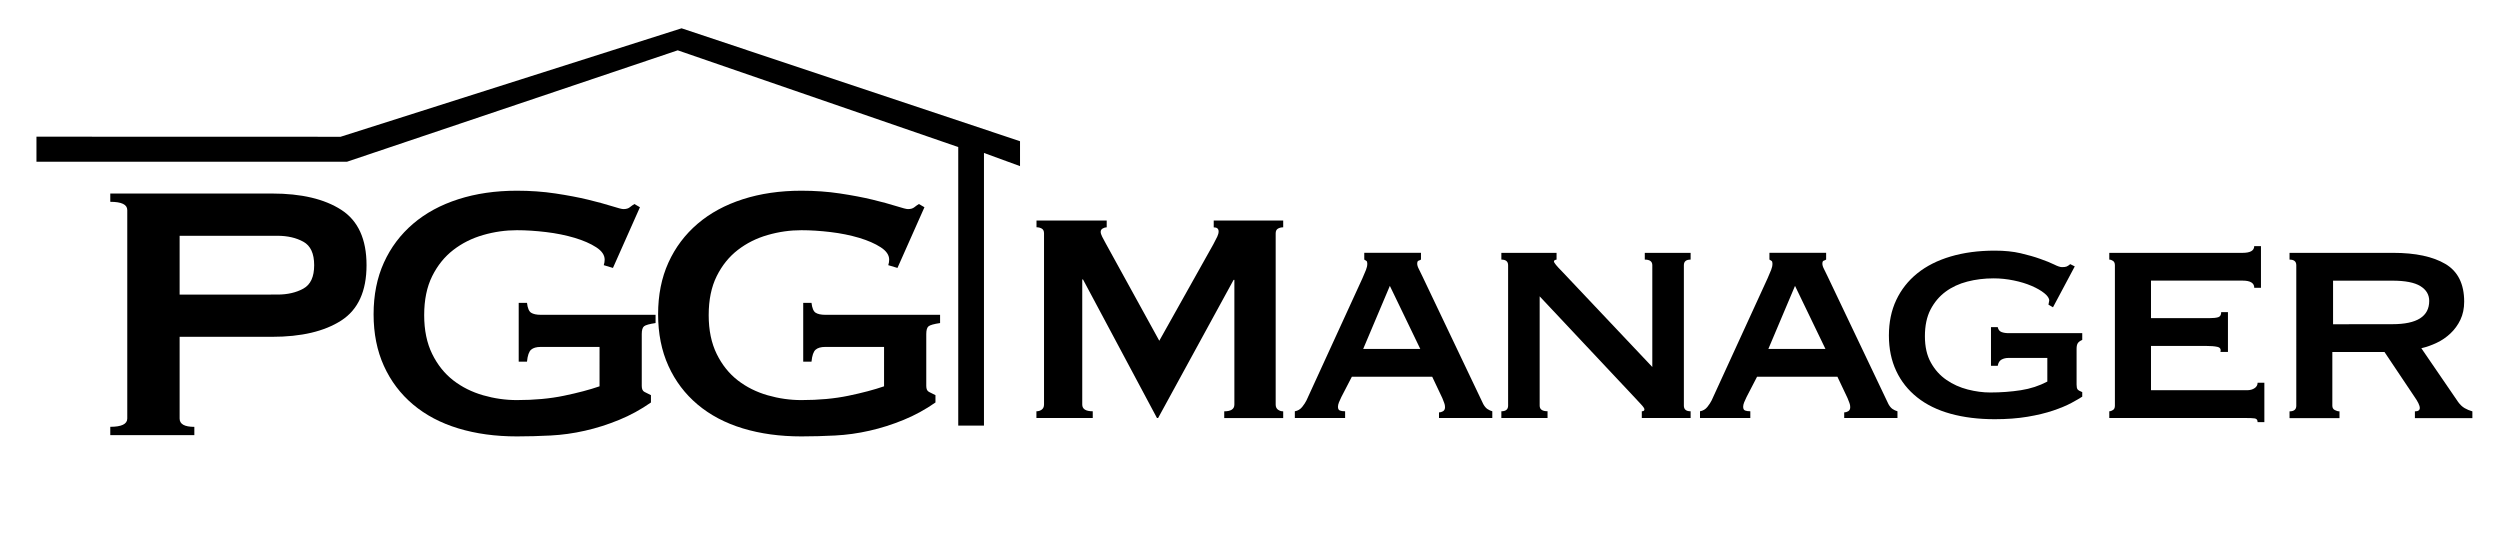 <?xml version="1.0" encoding="utf-8"?>
<!-- Generator: Adobe Illustrator 24.2.3, SVG Export Plug-In . SVG Version: 6.00 Build 0)  -->
<svg version="1.1" id="Capa_1" xmlns="http://www.w3.org/2000/svg" xmlns:xlink="http://www.w3.org/1999/xlink" x="0px" y="0px"
	 viewBox="0 0 552 118" style="enable-background:new 0 0 552 118;" xml:space="preserve">
<g>
	<polygon points="217.26,93.97 211.58,93.97 211.58,32.47 149.64,11.11 76.62,35.71 8.05,35.71 8.05,30.18 75.2,30.2 150.49,6.25 
		225.22,31.18 225.22,36.68 217.26,33.77 	"/>
	<g>
		<path d="M228.86,90.81c0.44,0,0.83-0.12,1.16-0.37c0.33-0.25,0.5-0.62,0.5-1.12V51.51c0-0.5-0.17-0.84-0.5-1.04
			c-0.33-0.19-0.72-0.29-1.16-0.29V48.7h15.5v1.49c-0.28,0-0.57,0.08-0.87,0.25c-0.3,0.17-0.46,0.41-0.46,0.75
			c0,0.28,0.11,0.64,0.33,1.08c0.22,0.44,0.47,0.91,0.75,1.41l11.86,21.56l11.94-21.31c0.39-0.72,0.68-1.29,0.87-1.7
			c0.19-0.41,0.29-0.79,0.29-1.12c0-0.61-0.36-0.91-1.08-0.91V48.7h15.34v1.49c-0.44,0-0.83,0.1-1.16,0.29
			c-0.33,0.19-0.5,0.54-0.5,1.04v37.81c0,0.5,0.17,0.87,0.5,1.12c0.33,0.25,0.72,0.37,1.16,0.37v1.49h-13.02v-1.49
			c1.49,0,2.24-0.5,2.24-1.49V61.79h-0.17l-16.67,30.51h-0.25l-16.33-30.59h-0.17v27.61c0,0.99,0.77,1.49,2.32,1.49v1.49h-12.44
			V90.81z"/>
		<path d="M285.9,90.81c0.66-0.11,1.2-0.43,1.62-0.95c0.42-0.52,0.73-1.01,0.95-1.45l12.35-26.95c0.33-0.77,0.59-1.4,0.79-1.87
			c0.19-0.47,0.29-0.93,0.29-1.37c0-0.33-0.07-0.54-0.21-0.62c-0.14-0.08-0.29-0.18-0.46-0.29v-1.49h12.52v1.49
			c-0.17,0.11-0.35,0.19-0.54,0.25c-0.19,0.06-0.29,0.28-0.29,0.66c0,0.33,0.12,0.73,0.37,1.2c0.25,0.47,0.51,1.01,0.79,1.62
			l13.43,28.19c0.28,0.5,0.58,0.86,0.91,1.08c0.33,0.22,0.69,0.39,1.08,0.5v1.49h-11.77v-1.24c0.28,0,0.57-0.08,0.87-0.25
			c0.3-0.17,0.46-0.47,0.46-0.91c0-0.33-0.06-0.63-0.17-0.91c-0.11-0.28-0.25-0.63-0.42-1.08l-2.24-4.73h-17.74l-2.32,4.48
			c-0.22,0.44-0.4,0.84-0.54,1.2c-0.14,0.36-0.21,0.68-0.21,0.95c0,0.44,0.14,0.72,0.42,0.83c0.28,0.11,0.66,0.17,1.16,0.17v1.49
			H285.9V90.81z M313.6,77.05l-6.72-13.93l-5.89,13.93H313.6z"/>
		<path d="M331.5,90.81c1,0,1.49-0.42,1.49-1.24V58.56c0-0.83-0.5-1.24-1.49-1.24v-1.49h12.19v1.49c-0.39,0.06-0.58,0.19-0.58,0.41
			c0,0.28,0.61,1.02,1.82,2.24l19.9,21.06V58.56c0-0.83-0.55-1.24-1.66-1.24v-1.49h10.12v1.49c-1,0-1.49,0.41-1.49,1.24v31.01
			c0,0.83,0.5,1.24,1.49,1.24v1.49h-10.78v-1.49c0.39,0,0.58-0.14,0.58-0.42c0-0.22-0.26-0.61-0.79-1.16
			c-0.53-0.55-1.12-1.19-1.78-1.91l-20.56-21.89v24.13c0,0.83,0.58,1.24,1.74,1.24v1.49h-10.2V90.81z"/>
		<path d="M375.36,90.81c0.66-0.11,1.2-0.43,1.62-0.95c0.42-0.52,0.73-1.01,0.95-1.45l12.35-26.95c0.33-0.77,0.59-1.4,0.79-1.87
			c0.19-0.47,0.29-0.93,0.29-1.37c0-0.33-0.07-0.54-0.21-0.62c-0.14-0.08-0.29-0.18-0.46-0.29v-1.49h12.52v1.49
			c-0.17,0.11-0.35,0.19-0.54,0.25c-0.19,0.06-0.29,0.28-0.29,0.66c0,0.33,0.12,0.73,0.37,1.2c0.25,0.47,0.51,1.01,0.79,1.62
			l13.43,28.19c0.28,0.5,0.58,0.86,0.91,1.08c0.33,0.22,0.69,0.39,1.08,0.5v1.49H407.2v-1.24c0.28,0,0.57-0.08,0.87-0.25
			c0.3-0.17,0.46-0.47,0.46-0.91c0-0.33-0.06-0.63-0.17-0.91c-0.11-0.28-0.25-0.63-0.42-1.08l-2.24-4.73h-17.74l-2.32,4.48
			c-0.22,0.44-0.4,0.84-0.54,1.2c-0.14,0.36-0.21,0.68-0.21,0.95c0,0.44,0.14,0.72,0.42,0.83c0.28,0.11,0.66,0.17,1.16,0.17v1.49
			h-11.11V90.81z M403.06,77.05l-6.72-13.93l-5.89,13.93H403.06z"/>
		<path d="M453.3,67.85l-1-0.58c0.11-0.55,0.17-0.86,0.17-0.91c0-0.5-0.36-1.04-1.08-1.62c-0.72-0.58-1.66-1.12-2.82-1.62
			c-1.16-0.5-2.47-0.9-3.94-1.2c-1.46-0.3-2.94-0.46-4.44-0.46c-2.05,0-3.98,0.24-5.8,0.71c-1.82,0.47-3.43,1.22-4.81,2.24
			c-1.38,1.02-2.49,2.34-3.32,3.94c-0.83,1.6-1.24,3.57-1.24,5.89c0,2.32,0.44,4.27,1.33,5.84c0.88,1.58,2.03,2.85,3.44,3.81
			c1.41,0.97,2.97,1.67,4.68,2.11c1.71,0.44,3.37,0.66,4.97,0.66c2.38,0,4.63-0.17,6.76-0.5c2.13-0.33,4.08-0.97,5.85-1.91v-5.22
			h-8.54c-0.61,0-1.13,0.12-1.58,0.37c-0.44,0.25-0.72,0.71-0.83,1.37h-1.49v-8.54h1.49c0.11,0.55,0.39,0.91,0.83,1.08
			c0.44,0.17,0.97,0.25,1.58,0.25h16.25v1.49c-0.5,0.22-0.83,0.47-1,0.75c-0.17,0.28-0.25,0.69-0.25,1.24v7.88
			c0,0.5,0.07,0.84,0.21,1.04c0.14,0.19,0.48,0.4,1.04,0.62v1c-0.5,0.33-1.29,0.79-2.36,1.37c-1.08,0.58-2.43,1.15-4.06,1.7
			c-1.63,0.55-3.52,1.01-5.68,1.37c-2.16,0.36-4.56,0.54-7.21,0.54c-3.59,0-6.84-0.4-9.74-1.2c-2.9-0.8-5.36-2-7.38-3.61
			c-2.02-1.6-3.57-3.55-4.64-5.84c-1.08-2.29-1.62-4.9-1.62-7.83c0-2.93,0.54-5.54,1.62-7.83c1.08-2.29,2.62-4.26,4.64-5.89
			c2.02-1.63,4.48-2.87,7.38-3.73c2.9-0.86,6.15-1.29,9.74-1.29c2.16,0,4.06,0.19,5.72,0.58c1.66,0.39,3.09,0.8,4.31,1.24
			c1.27,0.44,2.29,0.86,3.07,1.24c0.77,0.39,1.35,0.58,1.74,0.58c0.44,0,0.77-0.04,0.99-0.12c0.22-0.08,0.5-0.26,0.83-0.54l1,0.5
			L453.3,67.85z"/>
		<path d="M497.74,63.54c0-1.05-0.86-1.58-2.57-1.58h-20.23v8.29h12.77c0.94,0,1.63-0.07,2.07-0.21c0.44-0.14,0.66-0.51,0.66-1.12
			h1.49v8.79h-1.66c0.17-0.61-0.06-0.98-0.66-1.12c-0.61-0.14-1.46-0.21-2.57-0.21h-12.1v9.78h21.22c0.66,0,1.22-0.15,1.66-0.46
			c0.44-0.3,0.66-0.7,0.66-1.2h1.49v8.71h-1.49c0-0.5-0.22-0.77-0.66-0.83c-0.44-0.06-1-0.08-1.66-0.08h-30.43v-1.49
			c0.28,0,0.55-0.1,0.83-0.29c0.28-0.19,0.41-0.51,0.41-0.95V58.56c0-0.44-0.14-0.76-0.41-0.95c-0.28-0.19-0.55-0.29-0.83-0.29
			v-1.49h29.43c1.71,0,2.57-0.5,2.57-1.49h1.49v9.2H497.74z"/>
		<path d="M528.42,55.83c4.92,0,8.76,0.82,11.52,2.45c2.76,1.63,4.15,4.41,4.15,8.33c0,1.49-0.28,2.82-0.83,3.98
			c-0.55,1.16-1.29,2.17-2.2,3.03c-0.91,0.86-1.92,1.55-3.03,2.07c-1.11,0.53-2.24,0.93-3.4,1.2l8.12,11.86
			c0.44,0.61,0.93,1.07,1.45,1.37c0.52,0.3,1.09,0.54,1.7,0.71v1.49h-12.69v-1.49c0.72,0,1.08-0.25,1.08-0.75
			c0-0.55-0.42-1.41-1.24-2.57l-6.55-9.78h-11.52v11.86c0,0.44,0.18,0.76,0.54,0.95c0.36,0.19,0.7,0.29,1.04,0.29v1.49h-11.03v-1.49
			c1,0,1.49-0.42,1.49-1.24V58.56c0-0.83-0.5-1.24-1.49-1.24v-1.49H528.42z M528.25,71.58c5.42,0,8.12-1.71,8.12-5.14
			c0-1.38-0.65-2.47-1.95-3.27c-1.3-0.8-3.36-1.2-6.18-1.2h-13.1v9.62H528.25z"/>
	</g>
	<g>
		<g>
			<path d="M24.35,96.07v-1.83c2.5,0,3.75-0.61,3.75-1.83V46.38c0-1.22-1.25-1.82-3.75-1.82v-1.83h35.69c6.49,0,11.59,1.2,15.31,3.6
				c3.72,2.4,5.58,6.47,5.58,12.22c0,5.75-1.86,9.82-5.58,12.22c-3.72,2.4-8.82,3.6-15.31,3.6H39.66v18.05
				c0,1.22,1.08,1.83,3.25,1.83v1.83H24.35z M61.26,65.04c2.23,0,4.14-0.44,5.73-1.32c1.59-0.88,2.38-2.6,2.38-5.17
				c0-2.57-0.79-4.29-2.38-5.17c-1.59-0.88-3.5-1.32-5.73-1.32h-21.6v12.98H61.26z"/>
		</g>
	</g>
	<g>
		<g>
			<path d="M135.34,59.16l-2.03-0.61c0.13-0.41,0.2-0.81,0.2-1.22c0-1.01-0.62-1.93-1.88-2.74c-1.25-0.81-2.84-1.5-4.77-2.08
				c-1.93-0.57-4.02-1-6.29-1.27c-2.27-0.27-4.41-0.41-6.44-0.41c-2.5,0-4.99,0.35-7.45,1.06c-2.47,0.71-4.66,1.81-6.59,3.3
				c-1.93,1.49-3.48,3.41-4.66,5.78c-1.18,2.37-1.77,5.24-1.77,8.62c0,3.31,0.59,6.17,1.77,8.57c1.18,2.4,2.74,4.34,4.66,5.83
				c1.93,1.49,4.12,2.58,6.59,3.29c2.47,0.71,4.95,1.06,7.45,1.06c3.85,0,7.32-0.32,10.39-0.96c3.08-0.64,5.69-1.33,7.86-2.08V76.6
				h-12.98c-0.95,0-1.66,0.2-2.13,0.61c-0.47,0.41-0.78,1.28-0.91,2.64h-1.83V66.87h1.83c0.13,1.15,0.44,1.88,0.91,2.18
				c0.47,0.3,1.18,0.46,2.13,0.46h25.35v1.82c-1.35,0.2-2.2,0.44-2.54,0.71c-0.34,0.27-0.51,0.85-0.51,1.72v11.46
				c0,0.68,0.2,1.12,0.61,1.32c0.41,0.2,0.88,0.44,1.42,0.71v1.62c-2.23,1.56-4.58,2.84-7.05,3.85c-2.47,1.01-4.97,1.81-7.5,2.38
				c-2.54,0.58-5.07,0.93-7.6,1.06s-5.02,0.2-7.45,0.2c-4.73,0-9.04-0.59-12.93-1.77c-3.89-1.18-7.22-2.94-9.99-5.27
				c-2.77-2.33-4.92-5.17-6.44-8.52c-1.52-3.35-2.28-7.15-2.28-11.41s0.76-8.06,2.28-11.41c1.52-3.35,3.67-6.2,6.44-8.57
				c2.77-2.37,6.1-4.17,9.99-5.42c3.89-1.25,8.2-1.88,12.93-1.88c2.97,0,5.81,0.2,8.52,0.61c2.7,0.41,5.1,0.86,7.2,1.37
				c2.09,0.51,3.83,0.98,5.22,1.42c1.38,0.44,2.25,0.66,2.58,0.66c0.61,0,1.08-0.13,1.42-0.41c0.34-0.27,0.67-0.51,1.01-0.71
				l1.22,0.71L135.34,59.16z"/>
		</g>
	</g>
	<g>
		<g>
			<path d="M198.16,59.16l-2.03-0.61c0.13-0.41,0.2-0.81,0.2-1.22c0-1.01-0.62-1.93-1.88-2.74c-1.25-0.81-2.84-1.5-4.77-2.08
				c-1.93-0.57-4.02-1-6.29-1.27c-2.27-0.27-4.41-0.41-6.44-0.41c-2.5,0-4.99,0.35-7.45,1.06c-2.47,0.71-4.66,1.81-6.59,3.3
				c-1.93,1.49-3.48,3.41-4.66,5.78c-1.18,2.37-1.77,5.24-1.77,8.62c0,3.31,0.59,6.17,1.77,8.57c1.18,2.4,2.74,4.34,4.66,5.83
				c1.93,1.49,4.12,2.58,6.59,3.29c2.47,0.71,4.95,1.06,7.45,1.06c3.85,0,7.32-0.32,10.39-0.96c3.08-0.64,5.69-1.33,7.86-2.08V76.6
				h-12.98c-0.95,0-1.66,0.2-2.13,0.61c-0.47,0.41-0.78,1.28-0.91,2.64h-1.83V66.87h1.83c0.13,1.15,0.44,1.88,0.91,2.18
				c0.47,0.3,1.18,0.46,2.13,0.46h25.35v1.82c-1.35,0.2-2.2,0.44-2.54,0.71c-0.34,0.27-0.51,0.85-0.51,1.72v11.46
				c0,0.68,0.2,1.12,0.61,1.32c0.41,0.2,0.88,0.44,1.42,0.71v1.62c-2.23,1.56-4.58,2.84-7.05,3.85c-2.47,1.01-4.97,1.81-7.5,2.38
				c-2.54,0.58-5.07,0.93-7.6,1.06s-5.02,0.2-7.45,0.2c-4.73,0-9.04-0.59-12.93-1.77c-3.89-1.18-7.22-2.94-9.99-5.27
				c-2.77-2.33-4.92-5.17-6.44-8.52c-1.52-3.35-2.28-7.15-2.28-11.41s0.76-8.06,2.28-11.41c1.52-3.35,3.67-6.2,6.44-8.57
				c2.77-2.37,6.1-4.17,9.99-5.42c3.89-1.25,8.2-1.88,12.93-1.88c2.97,0,5.81,0.2,8.52,0.61c2.7,0.41,5.1,0.86,7.2,1.37
				c2.09,0.51,3.83,0.98,5.22,1.42c1.38,0.44,2.25,0.66,2.58,0.66c0.61,0,1.08-0.13,1.42-0.41c0.34-0.27,0.67-0.51,1.01-0.71
				l1.22,0.71L198.16,59.16z"/>
		</g>
	</g>
</g>
</svg>
